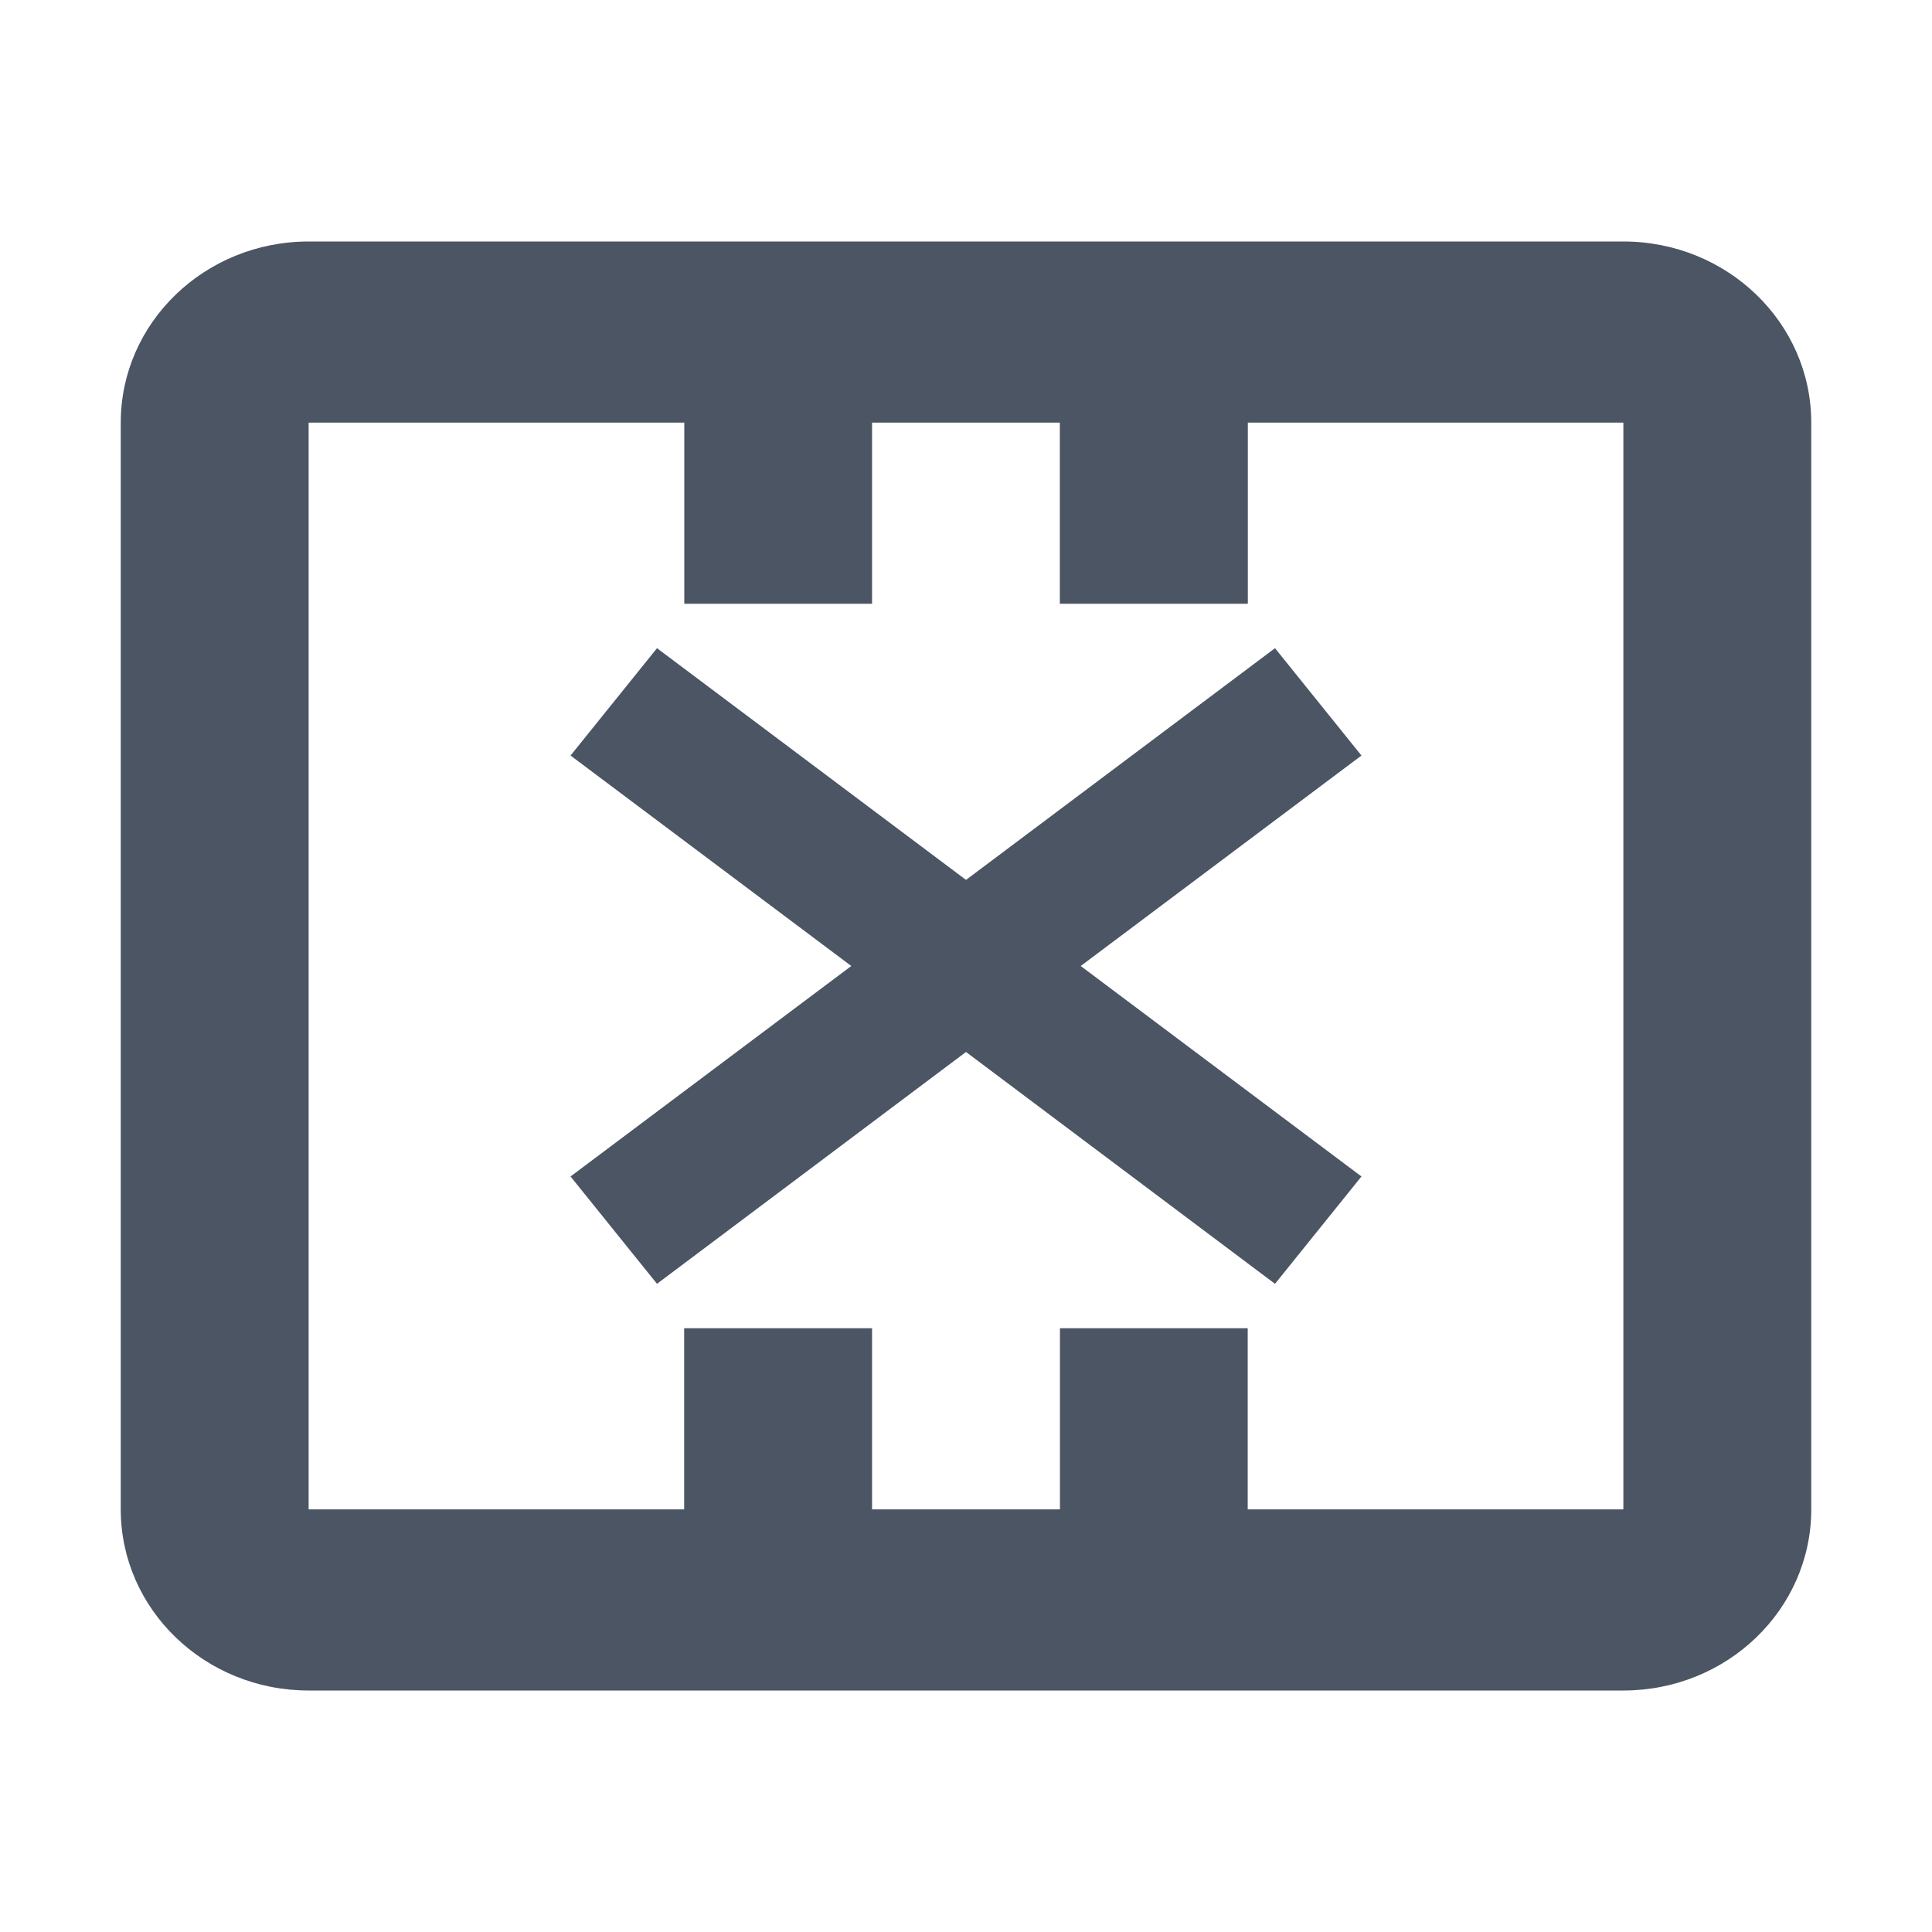<svg xmlns="http://www.w3.org/2000/svg" width="16" height="16" viewBox="0 0 16 16"><title>16px / 编辑器 / table-delete-column</title><g fill="none" fill-rule="evenodd"><path d="M0 0h16v16H0z"/><path fill="#4B5563" d="M13.444 2C14.304 2 15 2.672 15 3.5v9c0 .828-.696 1.5-1.556 1.5H2.556C1.696 14 1 13.328 1 12.5v-9C1 2.672 1.696 2 2.556 2h10.888zm-3.11 3H8.777V3.5H7.222V5H5.667V3.5H2.556v9h3.11V11h1.556v1.5h1.556V11h1.555v1.5h3.111v-9h-3.11V5zm.225.368l.716.889L8.95 8l2.325 1.743-.716.889L8 8.712l-2.559 1.92-.716-.889L7.05 8 4.725 6.257l.716-.889L8 7.287l2.559-1.919z"/></g></svg>